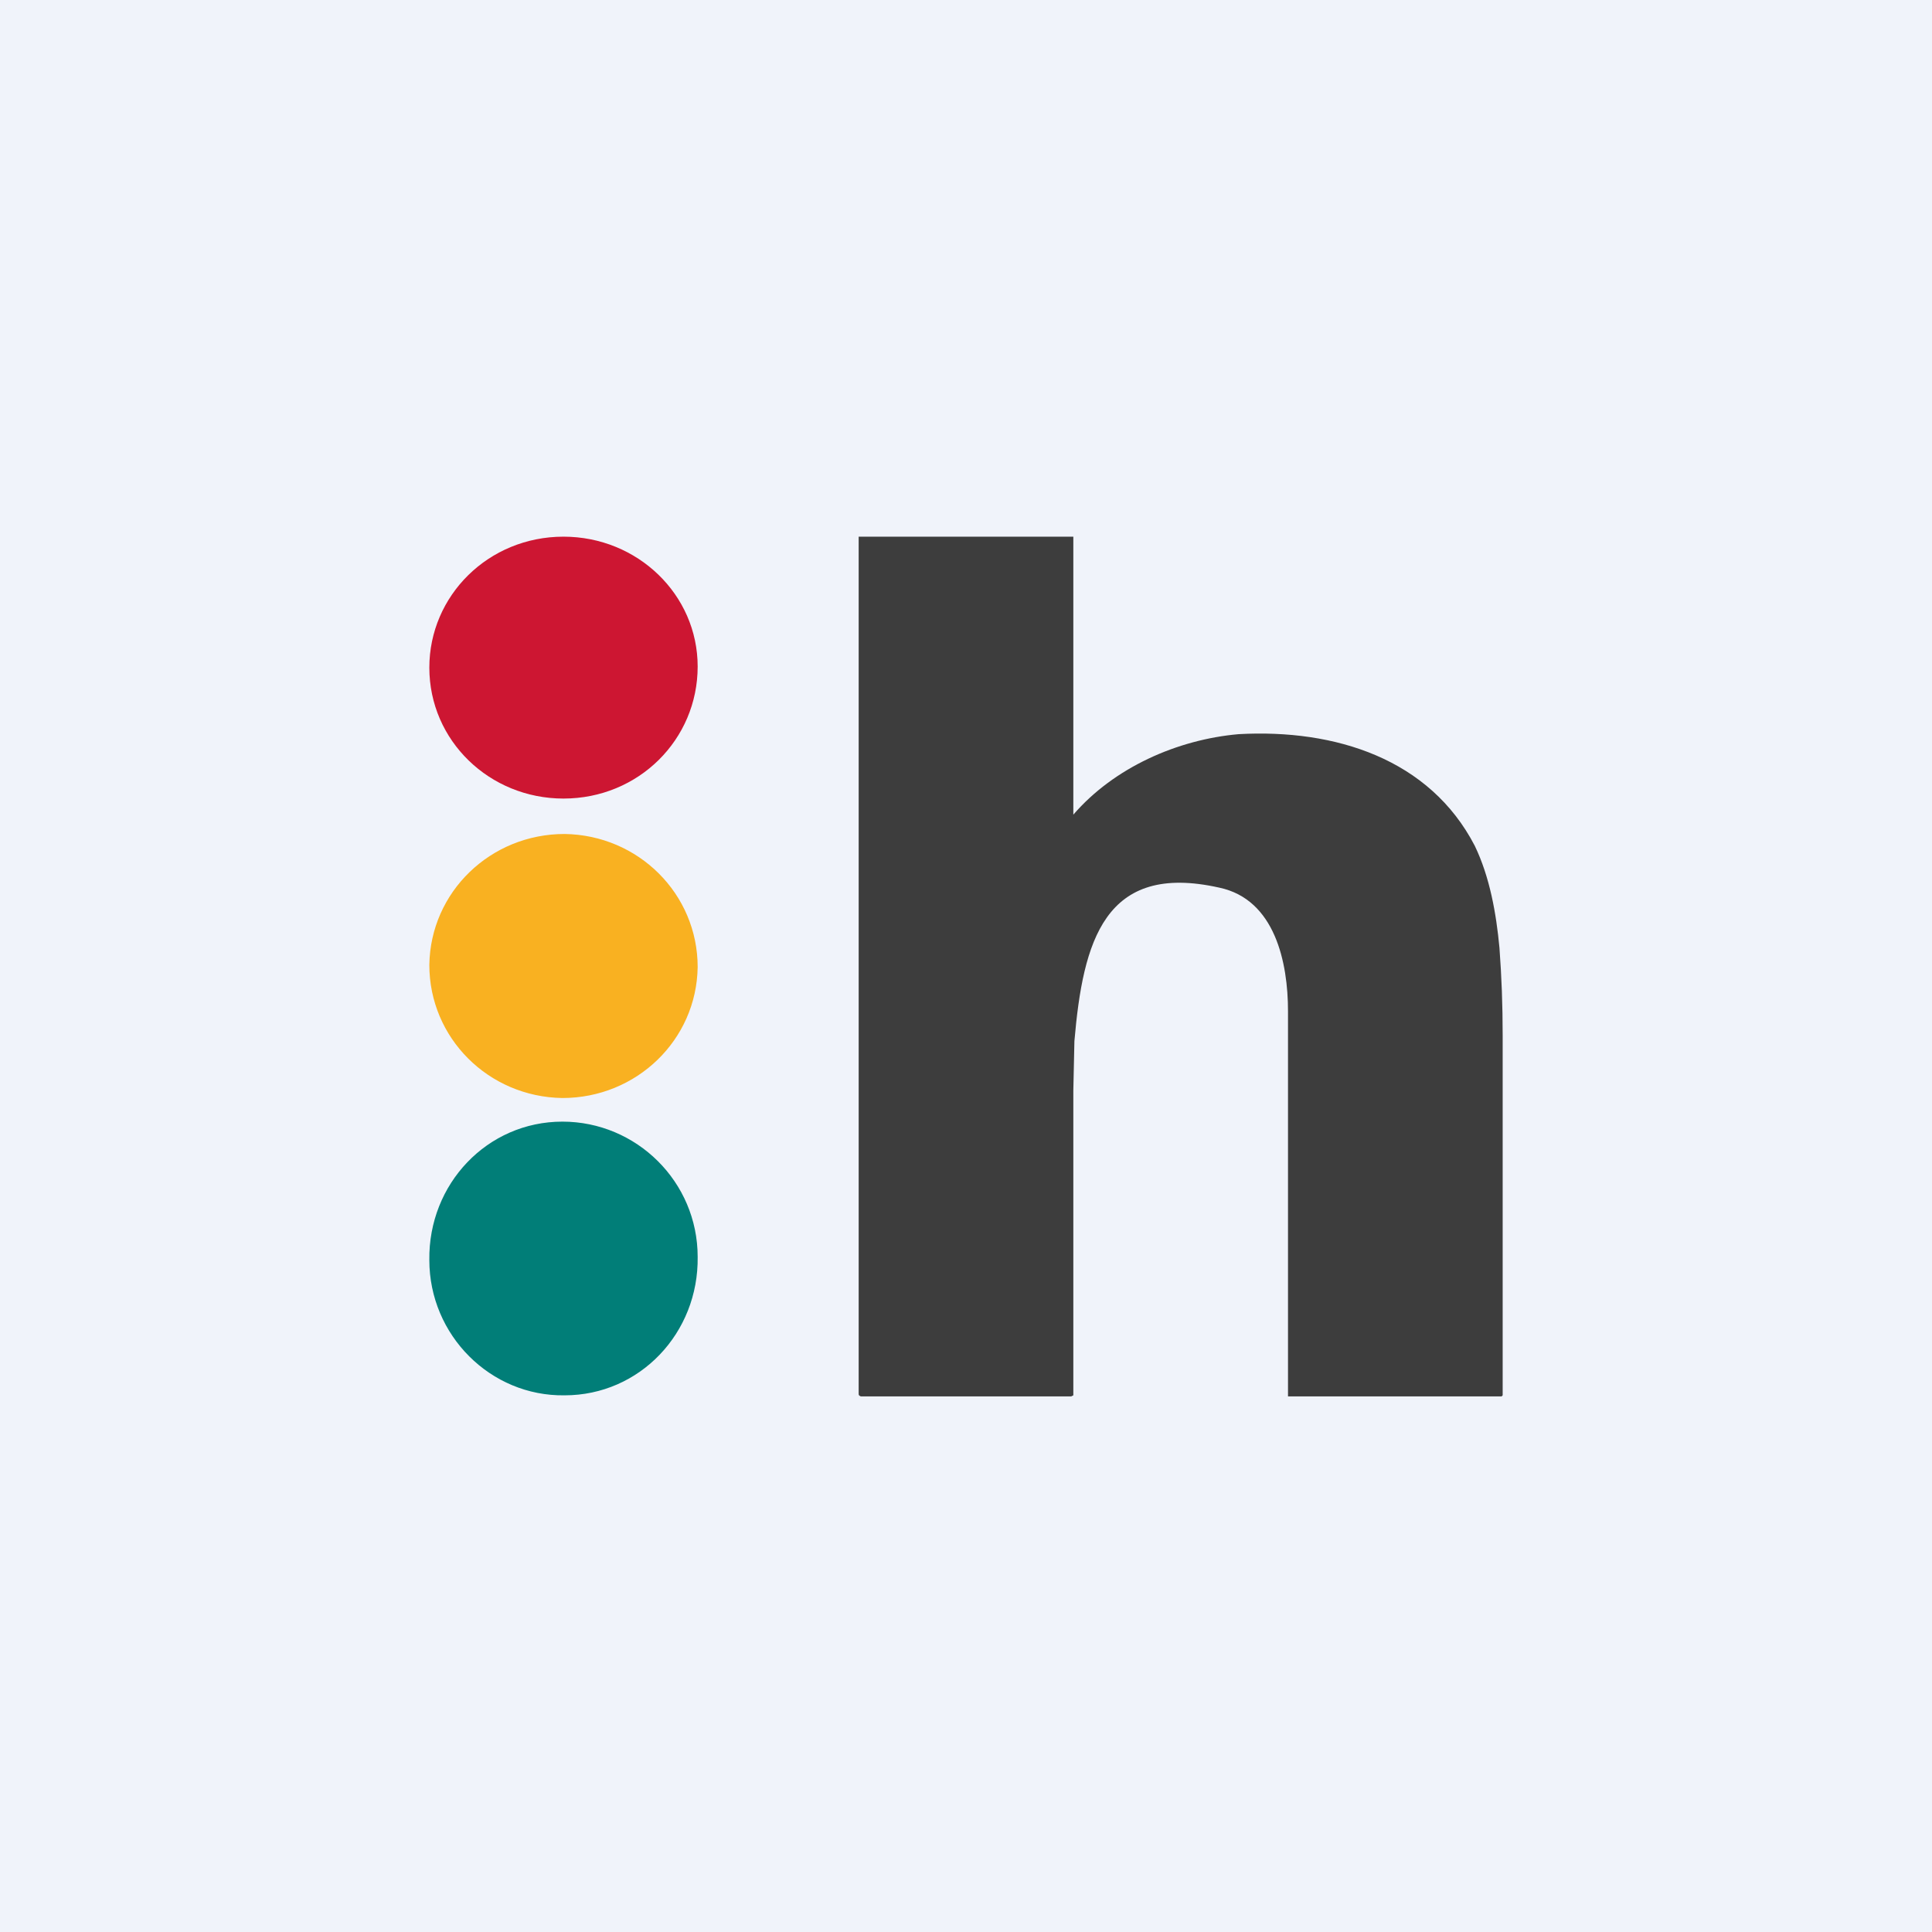 <!-- by TradingView --><svg width="18" height="18" viewBox="0 0 18 18" xmlns="http://www.w3.org/2000/svg"><path fill="#F0F3FA" d="M0 0h18v18H0z"/><path d="M5.25 7.44c.7 0 1.25-.55 1.25-1.23C6.5 5.54 5.94 5 5.25 5 4.55 5 4 5.55 4 6.22c0 .68.56 1.22 1.25 1.22Z" fill="#CD1632"/><path d="M10 7.59c.38-.44.97-.7 1.54-.75.9-.05 1.78.23 2.2 1.04.14.29.2.63.23.95.02.27.03.53.03.82V13l-.01.01H12V9.42c0-.45-.12-1.04-.64-1.15-1.07-.24-1.27.5-1.35 1.43l-.01.46V13l-.02.01H8.02C8 13 8 13 8 12.98V5h2v2.59Z" fill="#3D3D3D"/><path d="M5.24 10.23c.69 0 1.25-.54 1.26-1.22 0-.68-.55-1.23-1.24-1.24-.69 0-1.25.54-1.26 1.22 0 .68.55 1.23 1.24 1.24Z" fill="#F9B121"/><path d="M5.26 13c.7 0 1.25-.58 1.24-1.29 0-.7-.57-1.26-1.26-1.26-.7 0-1.25.58-1.24 1.29 0 .7.57 1.27 1.26 1.26Z" fill="#017E78"/></svg>